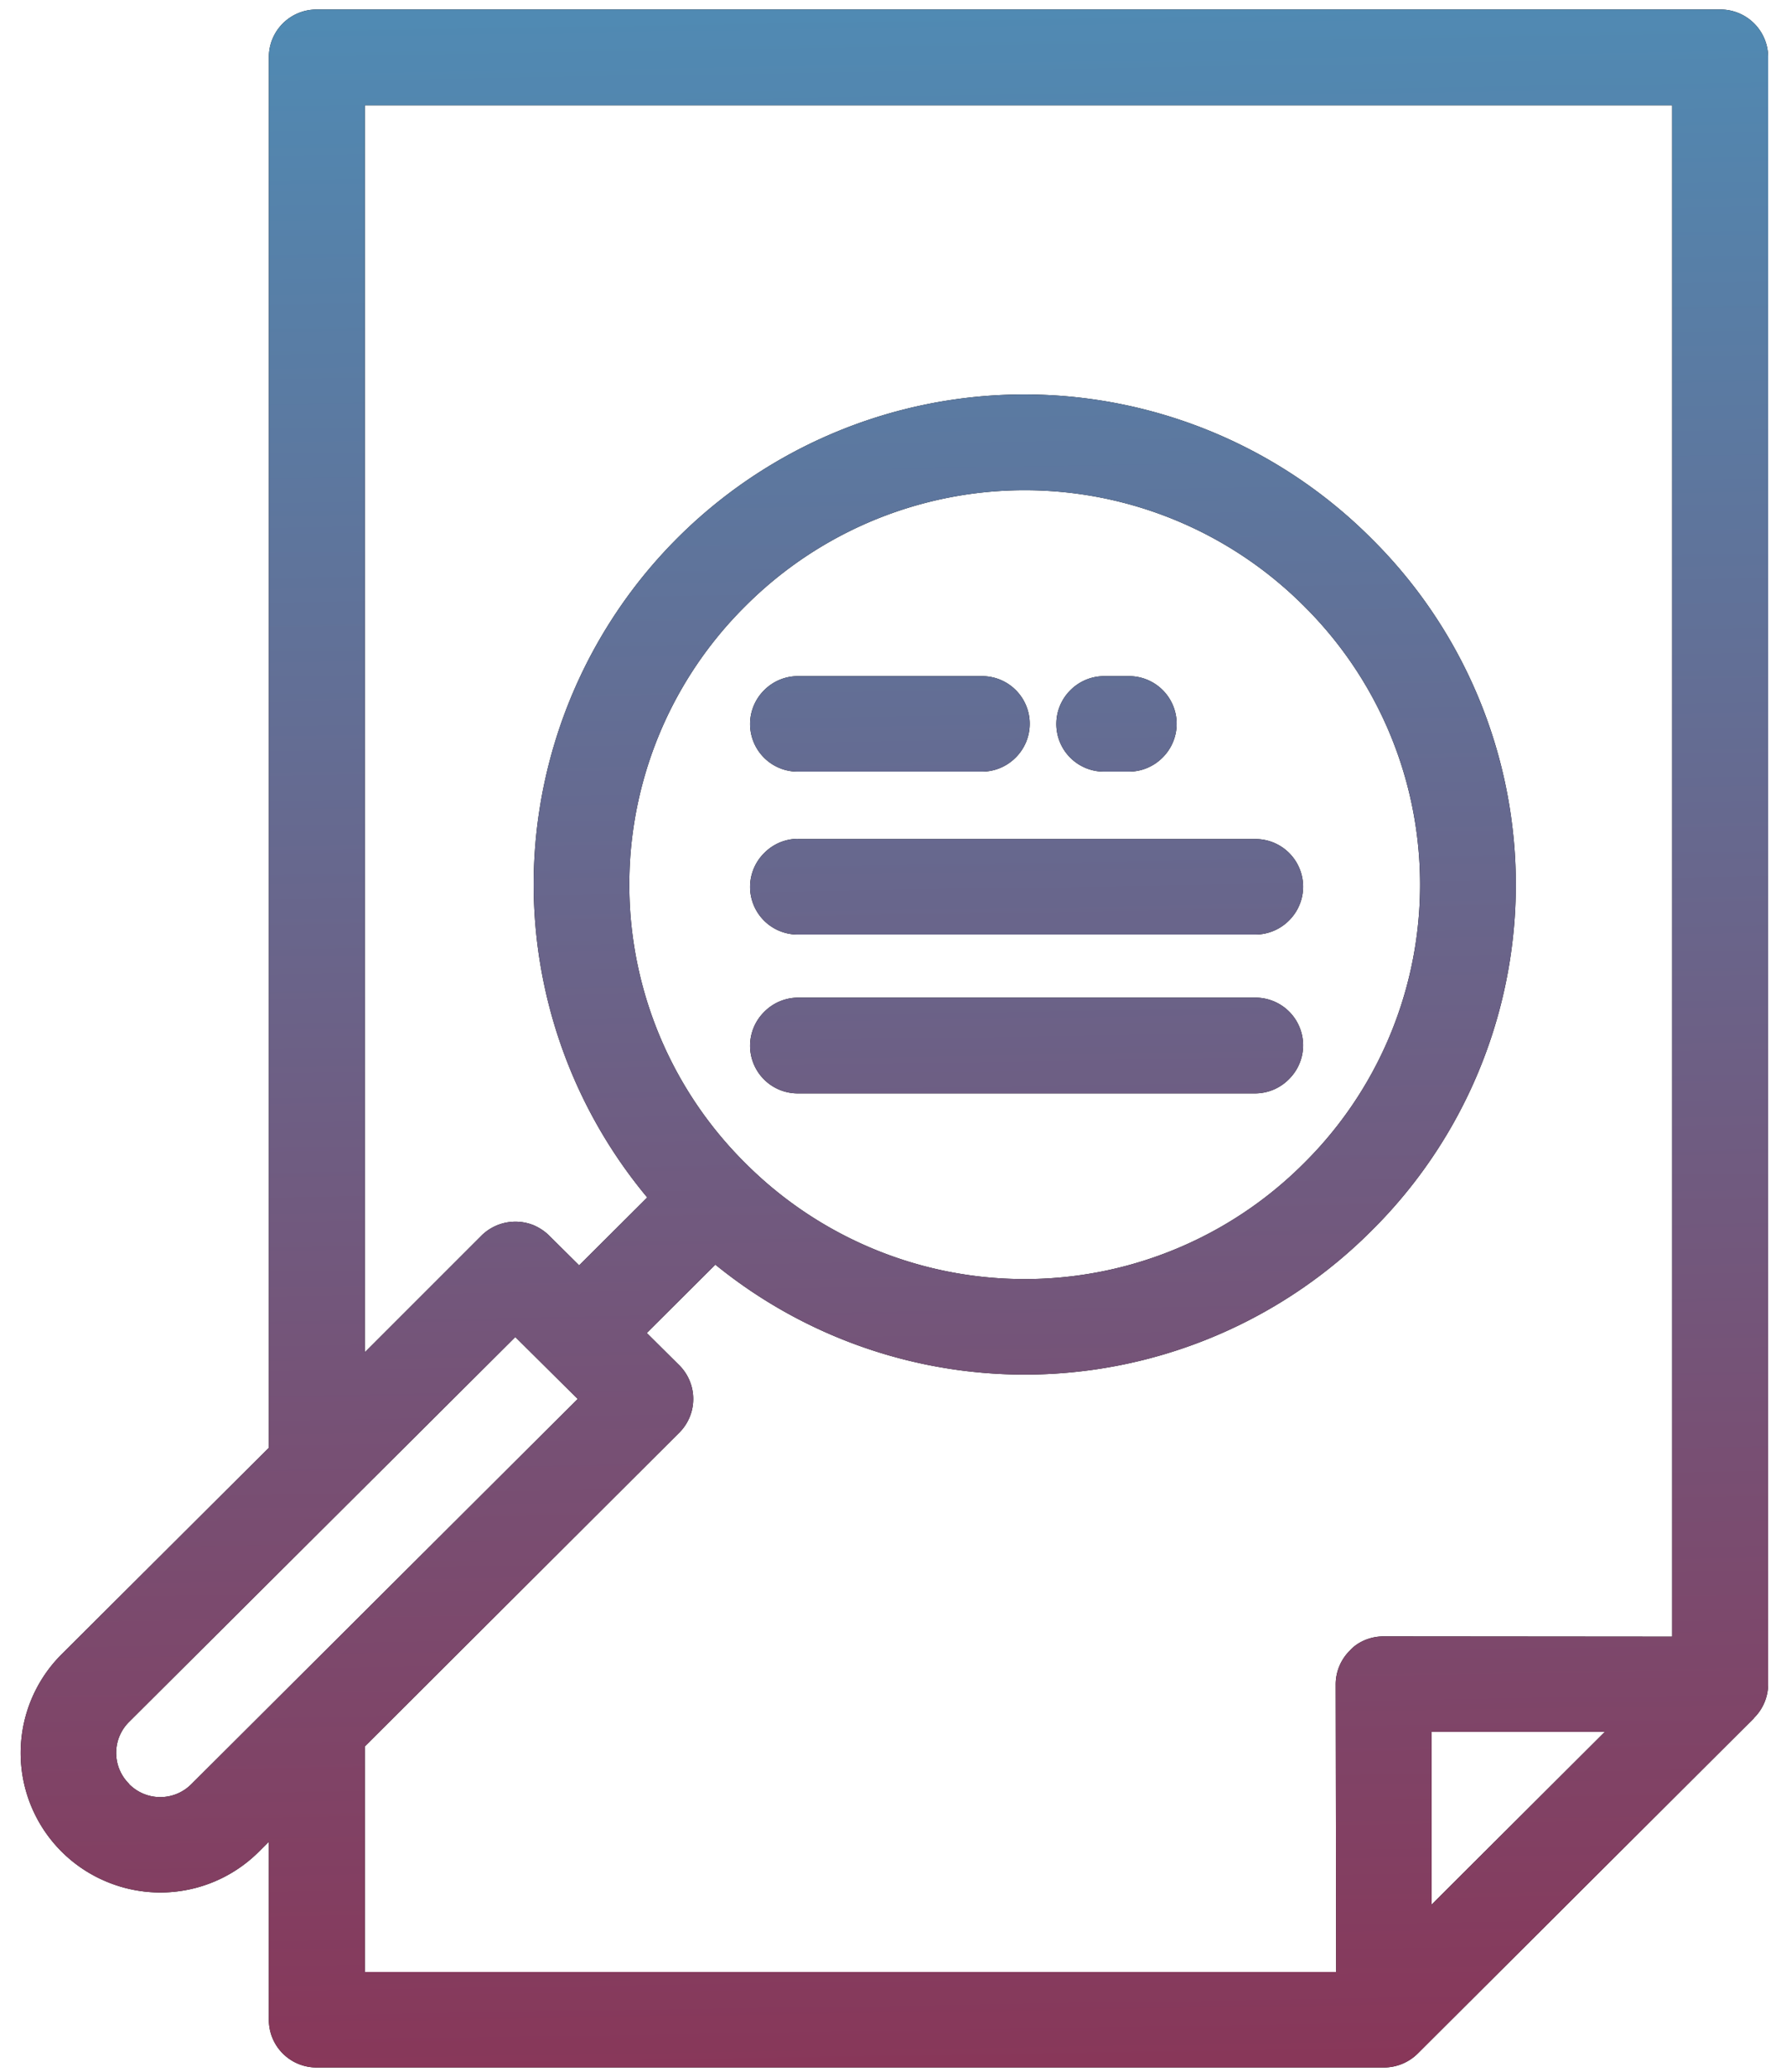 <svg xmlns="http://www.w3.org/2000/svg" xmlns:xlink="http://www.w3.org/1999/xlink" width="75" height="87" viewBox="0 0 75 87"><defs><path id="a" d="M602.24 681.4a2 2 0 0 1 2.01 2v68.33a2 2 0 0 1-.6 1.41h.01l-14.12 14.08a2.02 2.02 0 0 1-1.42.59h-44.82a2 2 0 0 1-2.01-2v-7.48l-.41.41a5.85 5.85 0 0 1-6.4 1.27 5.85 5.85 0 0 1-1.9-9.54l8.71-8.68v-58.39a2 2 0 0 1 2.01-2zm-25.87 27.99h1.03a2 2 0 0 1 1.42 3.42 2 2 0 0 1-1.42.59h-1.03a2 2 0 0 1-1.42-3.42 2 2 0 0 1 1.42-.59zm-12.86 0h7.72a2 2 0 0 1 1.42 3.42 2 2 0 0 1-1.42.59h-7.72a2 2 0 0 1-1.42-3.42 2 2 0 0 1 1.42-.59zm0 13.5h19.2a2 2 0 0 1 1.42 3.42 2 2 0 0 1-1.42.6h-19.2a2 2 0 0 1-1.42-3.42 2 2 0 0 1 1.42-.6zm0-6.66h19.2a2 2 0 0 1 1.42 3.42 2 2 0 0 1-1.42.59h-19.2a2 2 0 0 1-1.42-3.42 2 2 0 0 1 1.42-.6zm-25.47 39.68l16.22-16.17-2.62-2.6-16.22 16.16a1.83 1.83 0 0 0 0 2.6v.01a1.84 1.84 0 0 0 2.62 0zm52.08 5.06l7.27-7.25h-7.27zm10.1-11.25v-64.3h-54.9v52.36l4.9-4.9a2.03 2.03 0 0 1 2.2-.43c.23.1.46.25.64.43l1.26 1.25 2.86-2.85a20.56 20.56 0 0 1-4.77-13.13 20.6 20.6 0 0 1 35.19-14.53 20.45 20.45 0 0 1 0 29.05 20.58 20.58 0 0 1-27.56 1.43l-2.88 2.87 1.36 1.35a2 2 0 0 1 0 2.84l-13.2 13.17v9.47h40.79l-.02-12.09a2 2 0 0 1 .6-1.41c.18-.2.4-.34.64-.44.25-.1.5-.15.77-.15zm-38.92-43.27a16.47 16.47 0 0 0 0 23.39 16.57 16.57 0 0 0 23.46 0 16.47 16.47 0 0 0 0-23.39 16.57 16.57 0 0 0-23.46 0z"/><linearGradient id="b" x1="566.86" x2="568.25" y1="681.41" y2="767.81" gradientUnits="userSpaceOnUse"><stop offset="0" stop-color="#508ab3"/><stop offset="1" stop-color="#883759"/></linearGradient></defs><g transform="translate(-530 -681)"><use xlink:href="#a"/><use fill="url(#b)" xlink:href="#a"/></g></svg>